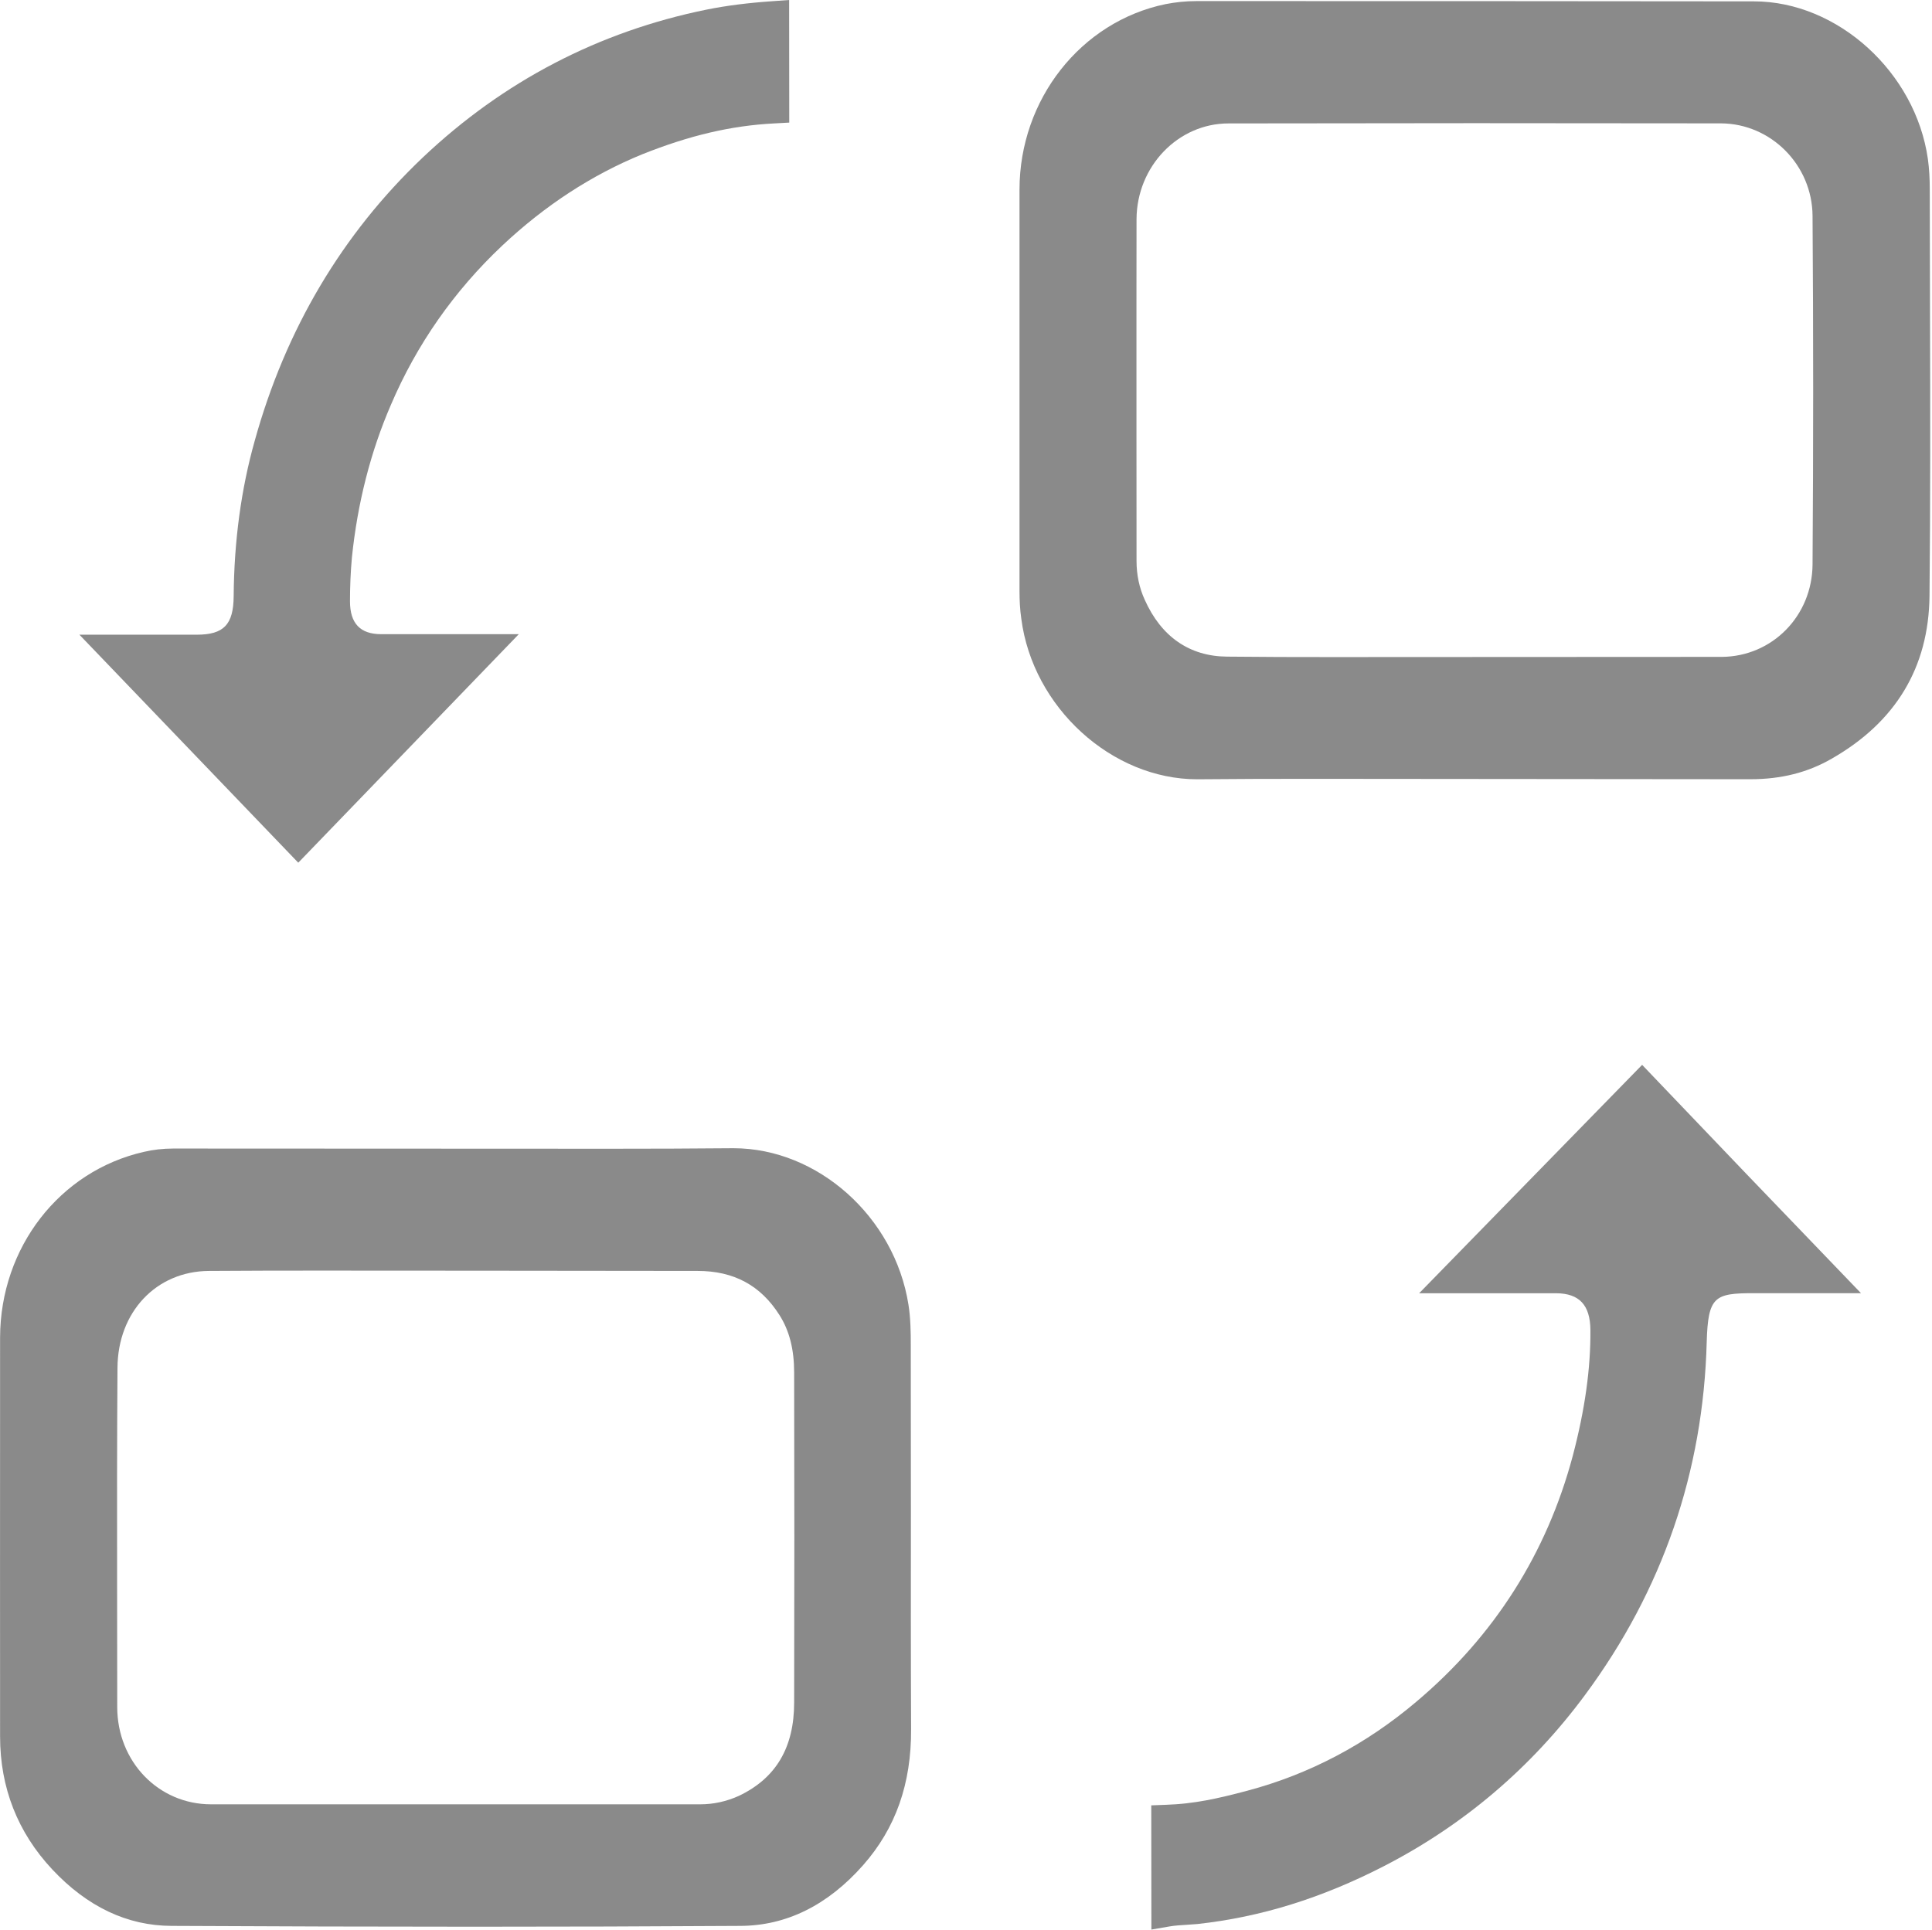 <?xml version="1.0" standalone="no"?><!DOCTYPE svg PUBLIC "-//W3C//DTD SVG 1.1//EN" "http://www.w3.org/Graphics/SVG/1.1/DTD/svg11.dtd"><svg class="icon" width="200px" height="199.80px" viewBox="0 0 1025 1024" version="1.1" xmlns="http://www.w3.org/2000/svg"><path d="M697.112 413.307c-20.616 0-41.266 0.034-61.95 0.239-45.396 0-87.242-38.194-93.317-85.16-0.717-4.949-0.956-9.796-0.956-14.711L540.889 100.656c0-47.853 32.562-89.222 77.514-98.471 5.325-1.024 10.683-1.604 16.281-1.604 98.608 0 197.182 0 295.824 0.137 44.372 0 85.774 37.545 92.328 83.692 0.717 5.29 0.99 10.513 0.99 15.906l0.137 66.49c0.137 49.799 0.239 99.666-0.273 149.533-0.444 37.818-17.885 66.831-51.915 86.286-12.697 7.338-26.794 10.888-43.041 10.888L697.112 413.307zM651.751 65.5c-26.726 0-48.638 22.766-48.775 50.823-0.102 40.208 0 181.344 0 181.344 0 7.407 1.468 14.336 4.369 20.65 8.738 19.592 23.79 30.002 43.655 30.139 18.431 0.205 36.863 0.239 55.328 0.239l207.08-0.102c26.862-0.171 48.058-21.742 48.229-49.082 0.444-61.779 0.444-123.354 0-184.962-0.171-26.896-21.947-48.911-48.536-49.082l-130.692-0.102L651.751 65.5z" fill="#8a8a8a" /><path d="M251.994 1022.464c-53.69 0-107.346-0.171-161.036-0.444-23.415-0.068-44.679-10.137-63.247-29.968-18.329-19.592-27.681-43.348-27.681-70.517 0 0-0.068-164.824 0-211.824 0.171-47.717 31.538-88.232 76.251-98.437 4.915-1.16 10.206-1.775 15.598-1.775l232.167 0.102c21.64 0 43.314-0.068 65.022-0.273 44.781 0 85.569 36.453 92.908 83.044 1.16 7.304 1.229 14.882 1.229 21.333l0.068 87.378c-0.034 38.945-0.068 77.787 0.102 116.527 0.137 29.012-8.192 52.598-25.463 72.19-18.807 21.298-40.754 32.153-65.227 32.221C345.79 1022.328 298.926 1022.464 251.994 1022.464zM110.823 674.452c-27.954 0.171-48.365 21.81-48.502 51.471-0.273 37.989-0.239 75.978-0.205 114.002l0.068 65.943c0 28.978 21.879 51.642 49.799 51.642l259.507 0c7.031 0 13.926-1.502 20.548-4.505 19.66-9.386 29.285-25.633 29.285-49.526 0.137-58.298 0.137-116.8 0-175.098 0-12.288-2.526-22.254-7.816-30.548-10.001-15.735-24.2-23.381-43.382-23.381-42.87-0.102-201.278-0.171-201.482-0.171C149.359 674.282 130.108 674.316 110.823 674.452z" fill="#8a8a8a" /><path d="M42.115 336.817l62.223 0c14.37 0 19.489-5.325 19.626-20.377C124.169 287.393 127.89 259.609 135.126 233.942c16.349-59.083 46.352-109.735 89.222-150.421 42.699-40.413 93.283-66.763 150.421-78.402 10.615-2.15 22.049-3.584 34.849-4.471L418.662 0l0.068 65.056-8.021 0.444c-22.766 1.16-44.952 6.383-69.903 16.349C314.081 92.737 289.062 109.052 266.432 130.351c-25.565 24.097-45.396 52.495-59.015 84.409C196.632 239.642 189.669 266.914 186.699 295.79c-0.717 7.816-1.024 15.598-1.024 23.312 0 11.741 5.427 17.442 16.554 17.442l73.009 0-117.005 121.272L42.115 336.817z" fill="#8a8a8a" /><path d="M610.792 958.057l8.123-0.307c14.438-0.512 26.657-3.14 42.904-7.475 32.869-8.738 63.076-24.678 89.802-47.375 41.198-34.781 69.015-78.641 82.805-130.317 6.451-24.507 9.523-46.386 9.352-66.865-0.137-13.175-5.871-19.285-18.022-19.421l-72.838 0 118.302-121.203 55.089 57.649 61.028 63.52-56.967 0c-20.787 0-24.166 1.775-24.882 25.906-1.809 68.879-23.483 131.853-64.544 187.283-28.466 38.535-64.407 69.118-106.834 90.928-32.869 16.895-65.158 26.964-98.813 30.651l-6.144 0.444c-2.765 0.171-5.7 0.341-8.533 0.819L610.86 1023.966 610.792 958.057z" fill="#8a8a8a" /></svg>
